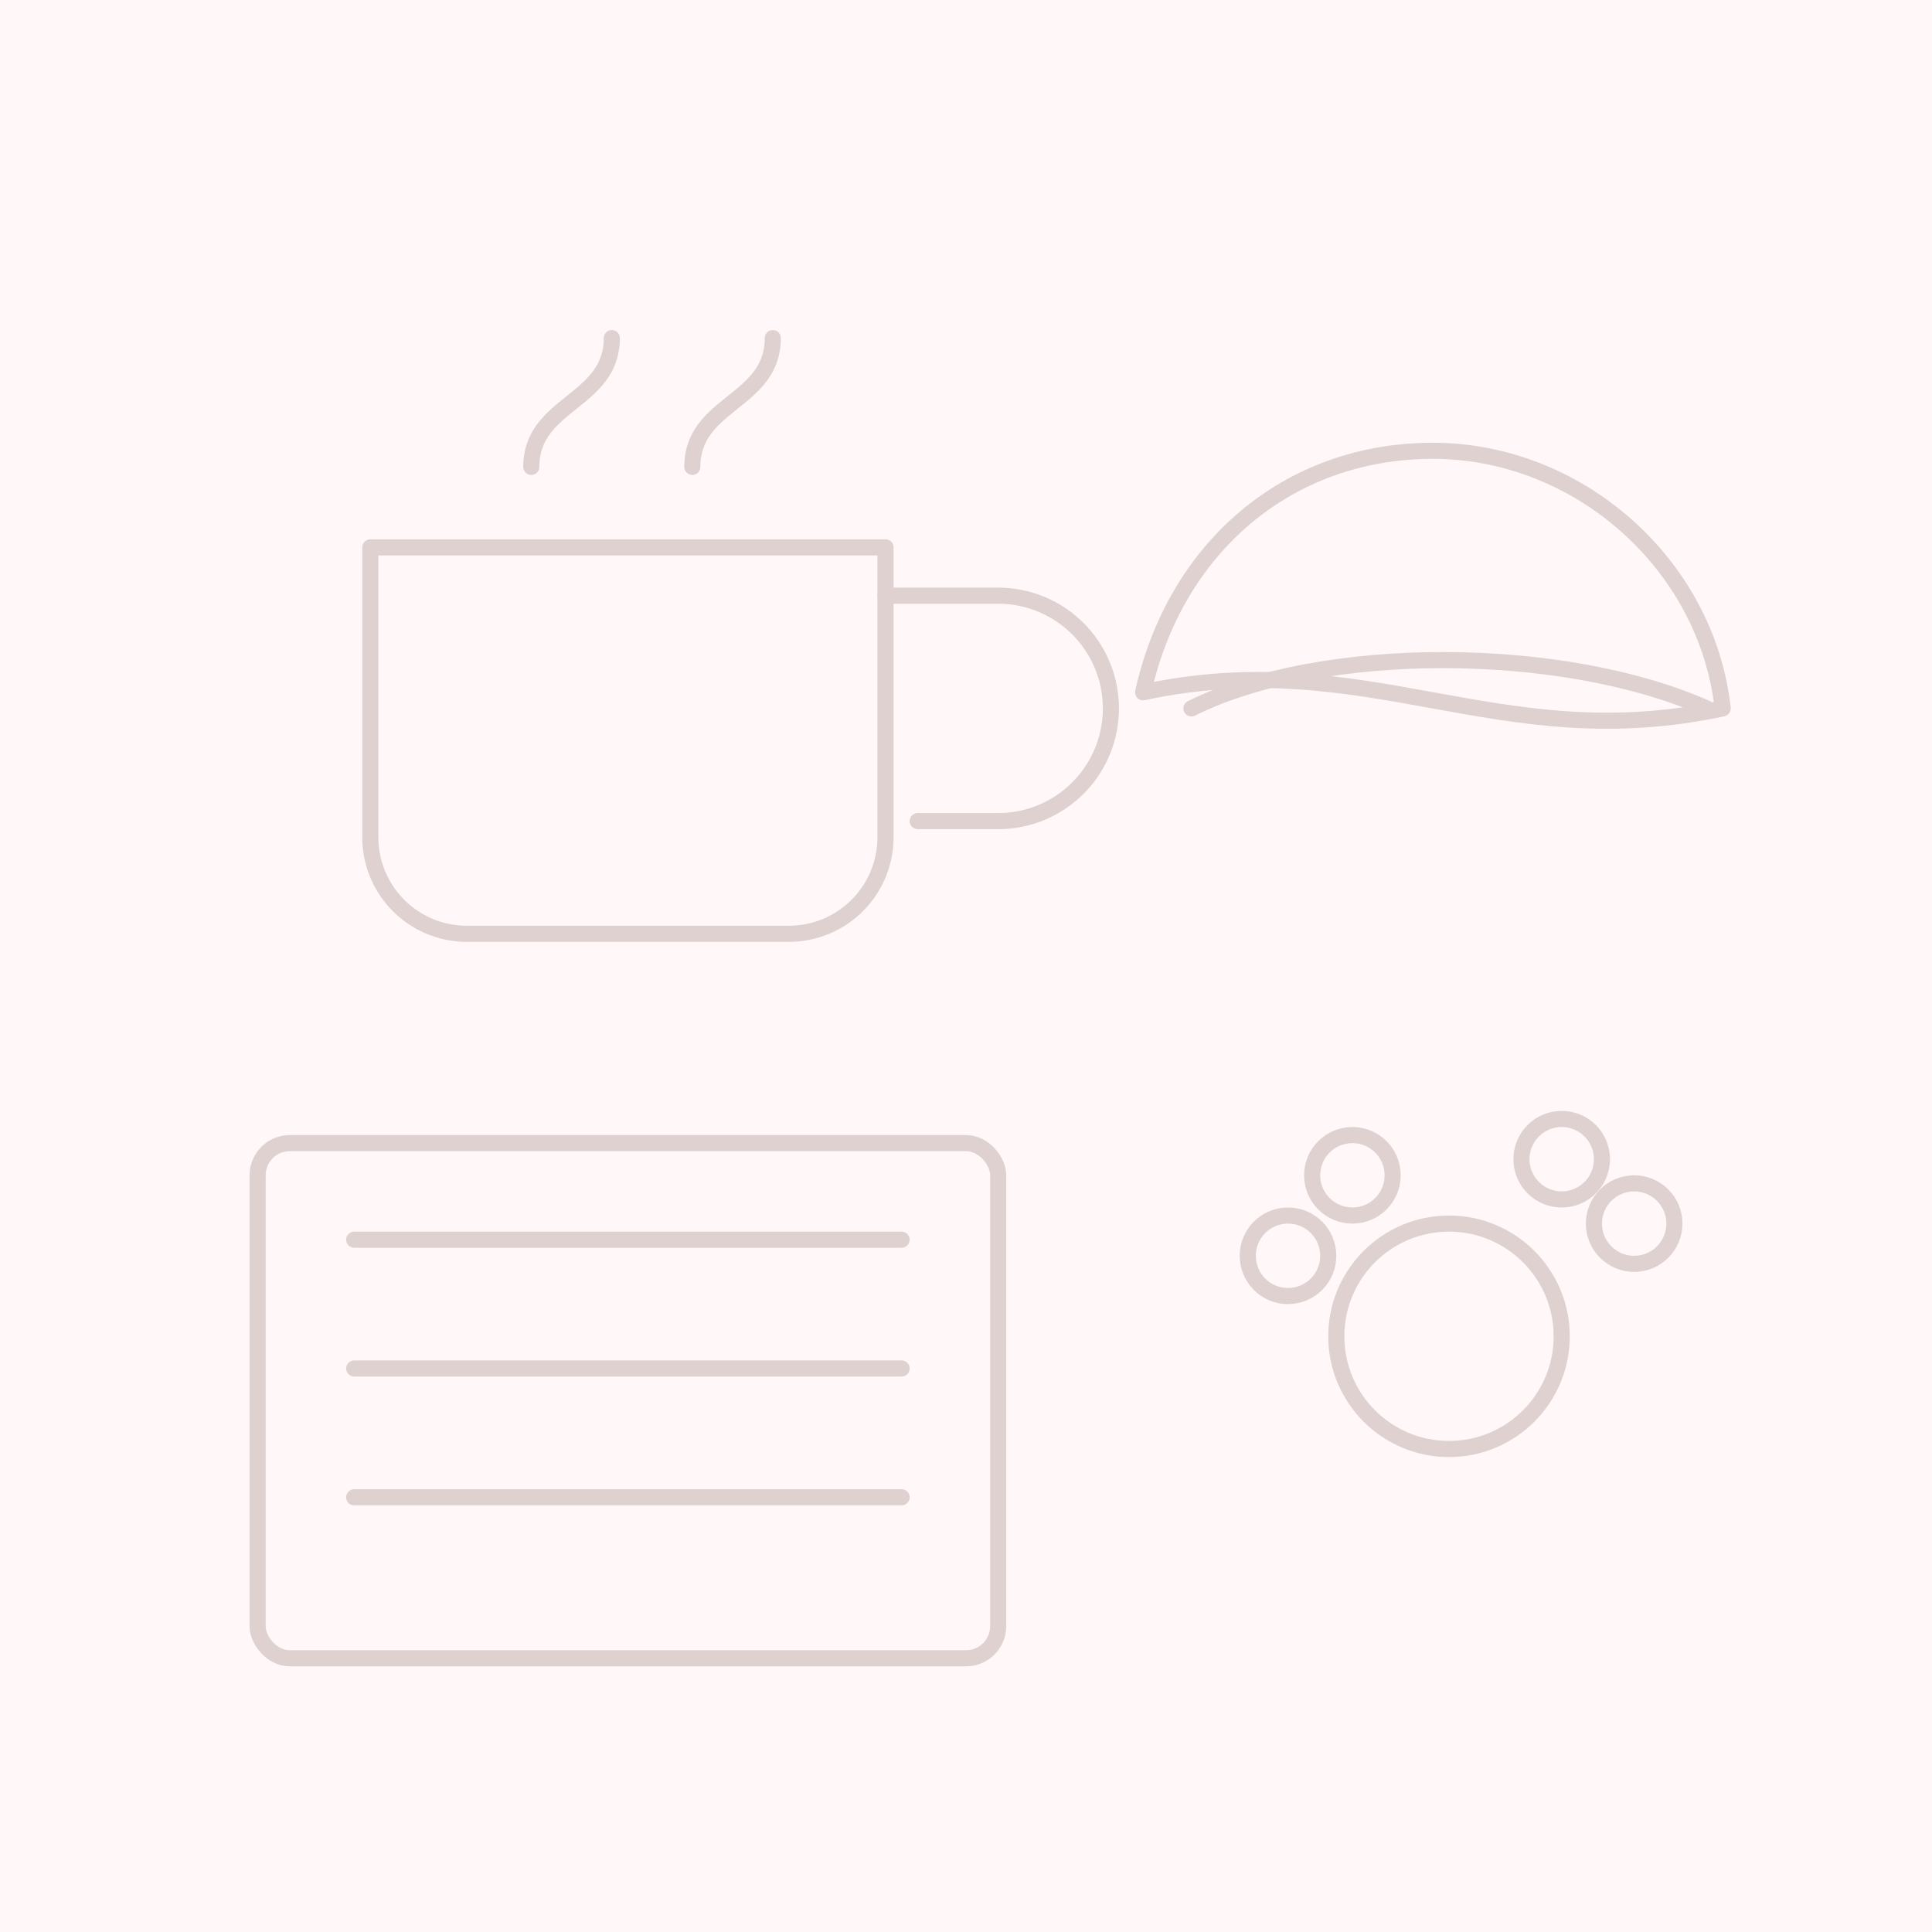 <svg xmlns="http://www.w3.org/2000/svg" width="240" height="240" viewBox="0 0 240 240">
  <rect width="240" height="240" fill="#fff7f8"/>
  <g opacity="0.22" stroke="#6b4a3b" stroke-width="2" fill="none" stroke-linecap="round" stroke-linejoin="round">
    <!-- Coffee mug -->
    <path d="M46 68h64v36a12 12 0 0 1-12 12H58a12 12 0 0 1-12-12V68z"/>
    <path d="M110 74h14a14 14 0 0 1 0 28h-10"/>
    <path d="M66 58c0-8 10-8 10-16"/>
    <path d="M86 58c0-8 10-8 10-16"/>

    <!-- Croissant -->
    <path d="M178 56c18 0 34 14 36 32-28 6-44-8-72-2 4-18 18-30 36-30z"/>
    <path d="M148 88c16-8 46-8 64 0"/>

    <!-- Notebook -->
    <rect x="32" y="142" width="92" height="64" rx="4"/>
    <line x1="44" y1="154" x2="112" y2="154"/>
    <line x1="44" y1="170" x2="112" y2="170"/>
    <line x1="44" y1="186" x2="112" y2="186"/>

    <!-- Cat paw -->
    <circle cx="180" cy="166" r="14"/>
    <circle cx="203" cy="152" r="5"/>
    <circle cx="194" cy="144" r="5"/>
    <circle cx="168" cy="146" r="5"/>
    <circle cx="160" cy="156" r="5"/>
  </g>
</svg>
